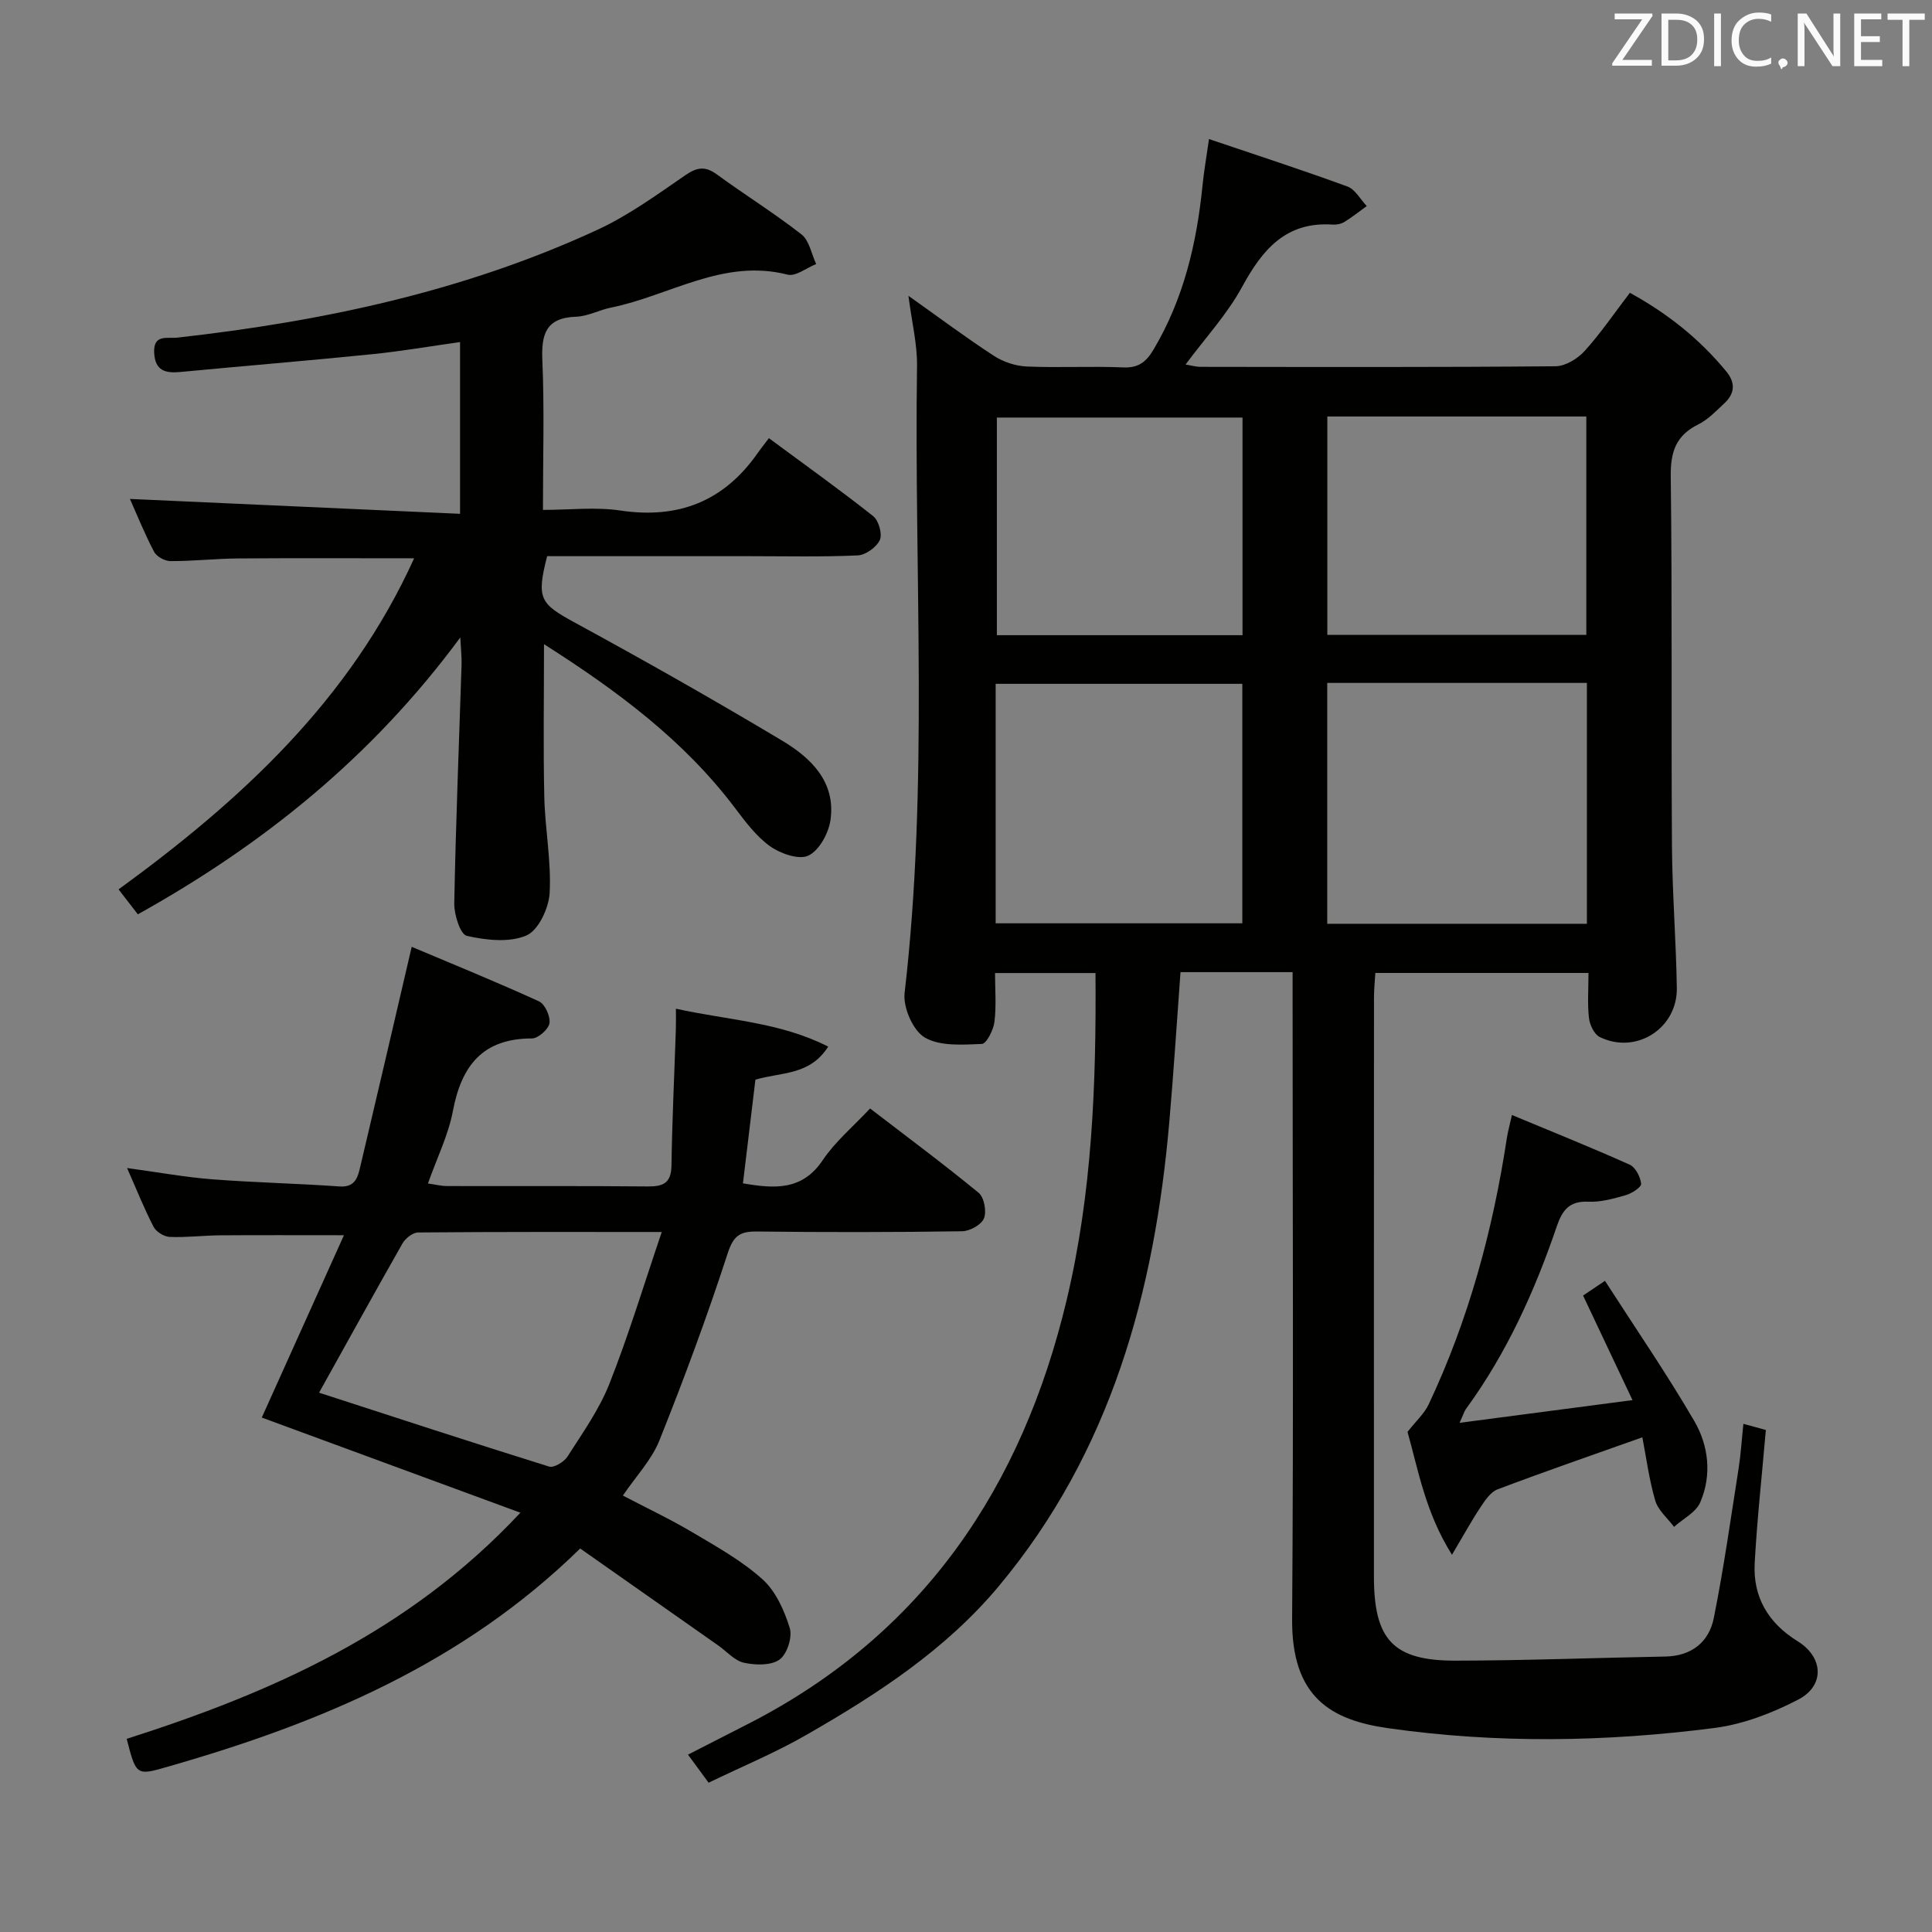 <svg enable-background="new 0 0 400 400" viewBox="0 0 400 400" xmlns="http://www.w3.org/2000/svg"><rect x="0" y="0" width="400" height="400" fill="#808080" stroke="none"/><path d="m146.71 369.09c-1.72-2.34-2.88-3.92-4.27-5.81 4.49-2.29 8.61-4.39 12.72-6.5 36.1-18.56 56.47-48.97 65.68-87.62 5.27-22.12 6.15-44.67 5.97-67.7-6.89 0-13.46 0-20.8 0 0 3.28.29 6.73-.12 10.1-.21 1.69-1.65 4.55-2.62 4.58-3.99.15-8.65.52-11.81-1.34-2.44-1.43-4.52-6.23-4.17-9.23 5.02-43.18 1.94-86.51 2.57-129.76.07-4.54-1.08-9.1-1.78-14.57 6.31 4.47 11.87 8.64 17.68 12.42 1.95 1.27 4.49 2.12 6.81 2.22 6.65.29 13.34-.1 19.99.19 3.17.14 4.75-1.16 6.25-3.67 6.27-10.53 8.97-22.07 10.17-34.1.28-2.77.76-5.53 1.33-9.51 9.95 3.37 19.37 6.42 28.67 9.83 1.61.59 2.67 2.66 3.99 4.04-1.54 1.11-3.03 2.31-4.64 3.3-.67.41-1.62.59-2.41.54-9.71-.66-14.56 5.19-18.77 12.92-3.07 5.64-7.57 10.5-11.69 16.05 1.08.17 2.09.48 3.11.48 24.5.03 48.99.1 73.49-.12 2.05-.02 4.57-1.56 6.02-3.16 3.33-3.68 6.14-7.83 9.37-12.05 7.8 4.28 14.46 9.58 19.98 16.31 1.92 2.34 1.74 4.56-.41 6.56-1.7 1.58-3.38 3.38-5.41 4.38-4.63 2.29-5.76 5.67-5.7 10.75.32 25.49.08 50.99.25 76.49.07 9.81.85 19.61 1.01 29.42.14 8.41-8.44 13.86-15.95 10.18-1.15-.56-2.08-2.52-2.24-3.93-.34-2.94-.1-5.95-.1-9.34-14.73 0-29.13 0-44.13 0-.09 1.57-.28 3.32-.28 5.07-.02 39.99-.02 79.99-.01 119.98.01 13.01 4.01 17.35 16.88 17.33 14.47-.02 28.94-.59 43.42-.85 5.47-.1 9.07-2.99 10.07-8.01 2.05-10.22 3.5-20.56 5.12-30.86.46-2.92.64-5.89 1-9.31 1.96.54 3.45.94 4.65 1.27-.81 9.42-1.81 18.47-2.31 27.54-.39 7.06 2.82 12.45 8.88 16.19 5.34 3.29 5.71 9.2.12 12.1-5.35 2.78-11.34 5.09-17.27 5.86-22.5 2.91-45.15 3.26-67.64.05-11.79-1.68-19.98-6.37-19.86-22.59.31-42.49.1-84.99.1-127.48 0-2.12 0-4.23 0-6.46-8.14 0-15.57 0-23.21 0-.77 10.46-1.42 20.71-2.31 30.93-3.05 35.26-12.09 68.38-35.31 96.2-10.94 13.1-25.06 22.31-39.68 30.7-6.49 3.75-13.44 6.62-20.4 9.99zm181.84-227.7c-18.22 0-35.81 0-53.76 0v49.87h53.76c0-16.71 0-33.09 0-49.87zm-122.41 49.77h51.07c0-16.82 0-33.21 0-49.58-17.24 0-34.11 0-51.07 0zm68.67-104.93v45.21h53.62c0-15.28 0-30.17 0-45.21-18.03 0-35.66 0-53.62 0zm-17.56.22c-17.23 0-34.12 0-50.86 0v45.06h50.86c0-15.23 0-30.14 0-45.06z" fill="#010100"/><path d="m95.3 131.98c-18.19 24.64-40.64 42.78-66.76 57.32-1.21-1.57-2.4-3.1-3.99-5.16 25.24-18.38 47.83-39.09 61.19-68.55-12.63 0-24.56-.06-36.48.03-4.65.04-9.3.57-13.96.55-1.17 0-2.88-.93-3.4-1.93-1.99-3.79-3.59-7.78-5-10.94 22.7 1.02 45.32 2.04 68.35 3.08 0-12.6 0-23.84 0-35.56-6.2.87-12.21 1.91-18.26 2.52-13.23 1.34-26.48 2.42-39.71 3.68-3.08.29-5.16-.3-5.36-3.94-.21-3.98 2.71-2.94 4.81-3.18 30.03-3.36 59.37-9.57 86.95-22.32 6.44-2.97 12.31-7.25 18.19-11.29 2.45-1.69 4.14-1.94 6.56-.17 5.78 4.22 11.88 8.01 17.51 12.41 1.62 1.27 2.06 4.05 3.04 6.14-1.99.78-4.24 2.62-5.92 2.19-13.33-3.41-24.44 4.38-36.58 6.83-2.43.49-4.78 1.8-7.2 1.88-6.31.22-7.23 3.65-6.99 9.13.43 9.97.12 19.96.12 30.87 5.56 0 10.9-.64 16.04.13 12.01 1.79 21.38-1.9 28.35-11.8.67-.96 1.41-1.87 2.39-3.18 7.56 5.59 14.71 10.69 21.58 16.13 1.15.91 1.95 3.71 1.39 4.94-.68 1.5-2.94 3.13-4.58 3.2-7.48.34-14.99.16-22.49.16-13.97 0-27.94 0-41.81 0-2.27 8.85-1.45 9.84 5.78 13.78 14.44 7.86 28.76 15.97 42.87 24.41 5.97 3.57 11.15 8.55 10.01 16.45-.39 2.72-2.32 6.27-4.56 7.35-1.94.94-5.79-.4-7.94-1.93-2.9-2.07-5.17-5.15-7.37-8.06-10.52-13.88-24.14-24.04-39.44-33.78 0 11.14-.17 21.38.06 31.61.15 6.63 1.46 13.28 1.11 19.87-.17 3.15-2.32 7.76-4.81 8.83-3.54 1.52-8.35.98-12.34.08-1.34-.3-2.64-4.38-2.6-6.71.31-16.46.98-32.91 1.51-49.36.06-1.56-.13-3.15-.26-5.71z" fill="#010100"/><path d="m26.23 360.01c29.95-9.57 58.35-22.03 81.51-46.82-18.52-6.82-36.32-13.37-53.54-19.7 5.35-11.89 11.08-24.61 17.01-37.75-9.46 0-17.54-.04-25.61.02-3.49.03-6.99.47-10.47.33-1.16-.05-2.79-1.05-3.32-2.07-1.9-3.65-3.43-7.5-5.5-12.19 6.4.87 11.98 1.89 17.6 2.33 8.77.68 17.59.86 26.37 1.48 3.37.24 3.82-2.03 4.35-4.26 3.51-14.82 6.95-29.66 10.61-45.35 8.32 3.51 17.42 7.21 26.35 11.29 1.24.57 2.39 3.12 2.17 4.53-.2 1.26-2.35 3.15-3.64 3.15-10.21 0-14.58 5.67-16.35 15.01-.94 4.98-3.29 9.7-5.17 15.02 1.52.21 2.75.53 3.98.53 13.83.04 27.65-.05 41.48.08 3.23.03 4.9-.65 4.96-4.32.14-9.42.6-18.84.91-28.26.04-1.28.01-2.57.01-4.22 10.65 2.37 21.46 2.73 31.53 7.85-3.81 5.99-9.65 5.25-15.07 6.84-.83 6.9-1.69 14.07-2.58 21.47 6.64 1.14 12.3 1.5 16.54-4.83 2.55-3.81 6.23-6.87 9.78-10.67 7.63 5.86 15.21 11.48 22.48 17.46 1.14.94 1.68 3.86 1.1 5.29-.54 1.33-2.94 2.65-4.54 2.67-14.16.21-28.32.22-42.48.05-3.52-.04-4.86.88-6.05 4.55-4.24 13.04-9.02 25.94-14.11 38.67-1.62 4.06-4.88 7.47-7.58 11.45 4.92 2.58 9.84 4.9 14.49 7.66 4.99 2.96 10.17 5.85 14.43 9.69 2.74 2.47 4.51 6.45 5.63 10.08.58 1.88-.56 5.43-2.12 6.53-1.77 1.26-4.99 1.17-7.37.65-1.94-.42-3.55-2.34-5.31-3.57-9.49-6.67-18.99-13.34-28.59-20.08-24.3 23.81-53.83 36.13-85.12 45.1-6.79 1.99-6.79 1.99-8.77-5.69zm39.83-71.67c15.48 5.02 31.52 10.28 47.63 15.3.99.31 3.1-.97 3.8-2.07 3.12-4.89 6.57-9.73 8.68-15.07 3.97-10.04 7.1-20.41 10.84-31.43-17.87 0-34.16-.05-50.45.1-1.1.01-2.62 1.21-3.23 2.27-5.88 10.35-11.63 20.78-17.27 30.9z" fill="#010100"/><path d="m302.19 294.58c12.09-1.59 23.3-3.06 35.8-4.7-3.69-7.81-6.91-14.62-10.23-21.65 1.05-.71 2.26-1.52 4.53-3.05 6.3 9.79 12.76 19.19 18.49 29.02 2.98 5.11 3.67 11.2 1.24 16.84-.9 2.09-3.57 3.41-5.43 5.08-1.34-1.8-3.3-3.42-3.89-5.44-1.28-4.37-1.86-8.95-2.67-13.1-10.36 3.68-20.21 7.08-29.96 10.77-1.47.55-2.63 2.31-3.58 3.75-1.89 2.85-3.53 5.86-5.87 9.8-5.55-8.8-7.02-17.75-9.21-25.44 1.78-2.27 3.48-3.8 4.38-5.7 8.27-17.53 13.29-36.04 16.19-55.15.2-1.29.56-2.55 1.05-4.76 8.38 3.49 16.46 6.73 24.39 10.29 1.2.54 2.21 2.53 2.36 3.94.07.7-1.92 2-3.17 2.36-2.53.73-5.21 1.48-7.8 1.36-3.96-.18-5.38 1.83-6.51 5.15-4.57 13.41-10.38 26.24-18.79 37.76-.36.5-.53 1.13-1.32 2.87z" fill="#010100"/><g fill="#fafafb"><path d="m342.2 3.2-6.3 9.2h6.1v1.2h-8.2v-.5l6.2-9.1h-5.7v-1.2h7.8v.4z"/><path d="m344 13.7v-10.9h3.1c1.6 0 3 .5 4.1 1.4 1.1 1 1.6 2.2 1.6 3.9s-.5 3-1.6 4-2.5 1.5-4.2 1.5h-3zm1.4-9.6v8.4h1.6c1.4 0 2.5-.4 3.2-1.1.8-.8 1.2-1.8 1.2-3.2s-.4-2.4-1.2-3.1-1.8-1-3.1-1z"/><path d="m356.3 2.8v10.9h-1.4v-10.9z"/><path d="m366.6 13.2c-.8.4-1.8.6-3 .6-1.6 0-2.8-.5-3.7-1.5s-1.4-2.3-1.4-3.9c0-1.7.5-3.2 1.6-4.2s2.4-1.6 4-1.6c1 0 1.9.1 2.6.4v1.5c-.8-.4-1.6-.6-2.6-.6-1.2 0-2.2.4-3 1.2s-1.1 1.9-1.1 3.3c0 1.3.4 2.3 1.1 3.1s1.6 1.1 2.8 1.1c1.1 0 2-.2 2.8-.7v1.3z"/><path d="m368.2 13c0-.3.1-.5.3-.6.2-.2.4-.3.6-.3.3 0 .5.1.7.3s.3.4.3.6-.1.5-.3.6c-.2.2-.4.3-.7.3-.3 1-.5-.1-.6-.3-.2-.2-.3-.4-.3-.6z"/><path d="m381.1 13.7h-1.7l-5.5-8.4c-.2-.2-.3-.5-.4-.7 0 .2.1.8.1 1.5v7.6h-1.4v-10.9h1.8l5.3 8.3c.3.4.4.6.4.8 0-.3-.1-.8-.1-1.6v-7.5h1.4v10.9z"/><path d="m389.7 13.7h-5.8v-10.9h5.6v1.2h-4.2v3.5h3.9v1.2h-3.9v3.7h4.4z"/><path d="m398.4 4.1h-3.1v9.6h-1.4v-9.6h-3.1v-1.3h7.7v1.3z"/></g></svg>